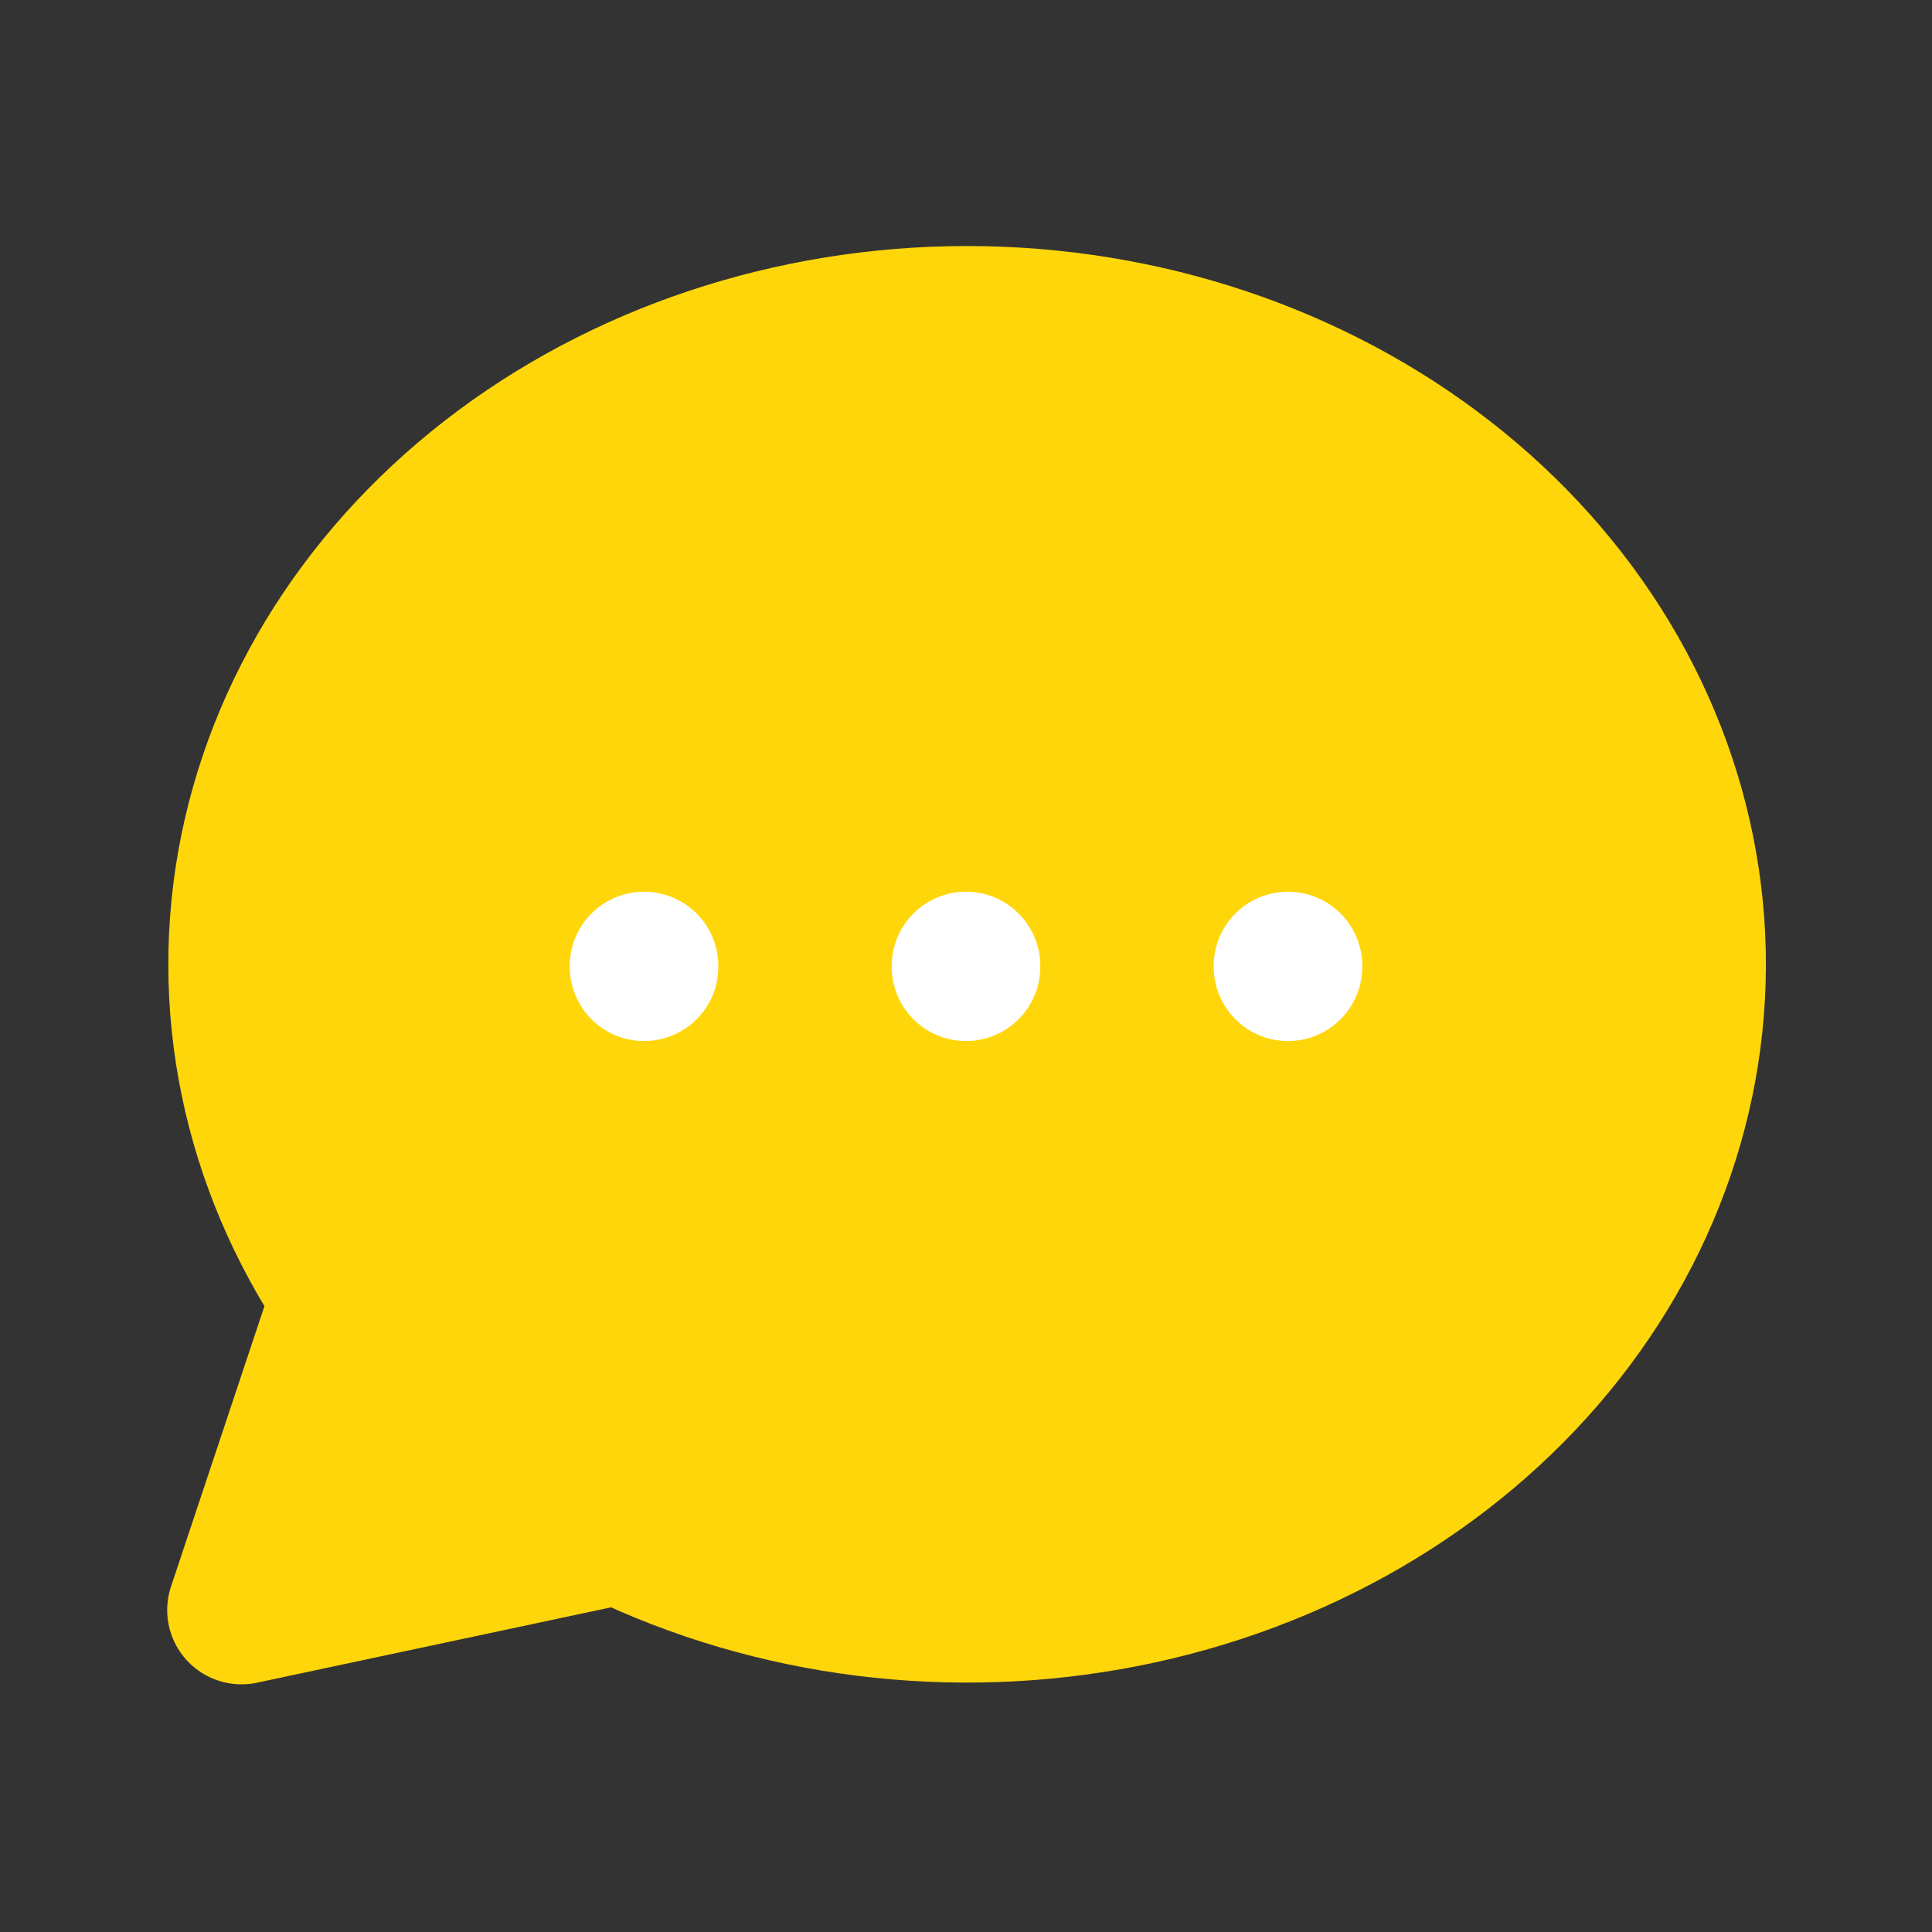 <svg width="26" height="26" viewBox="0 0 26 26" fill="none" xmlns="http://www.w3.org/2000/svg">
<rect x="0" y="0" width="26" height="26" fill="#333333" stroke="none"/>
<path d="M3.25 21.667L4.658 17.442C3.441 15.642 3.001 13.51 3.419 11.443C3.838 9.375 5.086 7.514 6.933 6.203C8.78 4.893 11.099 4.224 13.459 4.32C15.82 4.415 18.061 5.27 19.766 6.724C21.471 8.178 22.523 10.133 22.728 12.225C22.933 14.318 22.276 16.405 20.88 18.099C19.483 19.794 17.442 20.979 15.136 21.436C12.83 21.893 10.415 21.59 8.342 20.583L3.25 21.667" fill="#FFD60A"/>
<path d="M3.25 21.667L4.658 17.442C3.441 15.642 3.001 13.51 3.419 11.443C3.838 9.375 5.086 7.514 6.933 6.203C8.78 4.893 11.099 4.224 13.459 4.32C15.82 4.415 18.061 5.27 19.766 6.724C21.471 8.178 22.523 10.133 22.728 12.225C22.933 14.318 22.276 16.405 20.88 18.099C19.483 19.794 17.442 20.979 15.136 21.436C12.83 21.893 10.415 21.59 8.342 20.583L3.25 21.667" stroke="#FFD60A" stroke-width="2" stroke-linecap="round" stroke-linejoin="round"/>
<path d="M13 13V13.01" stroke="white" stroke-width="2" stroke-linecap="round" stroke-linejoin="round"/>
<path d="M8.667 13V13.01" stroke="white" stroke-width="2" stroke-linecap="round" stroke-linejoin="round"/>
<path d="M17.333 13V13.01" stroke="white" stroke-width="2" stroke-linecap="round" stroke-linejoin="round"/>
</svg>
